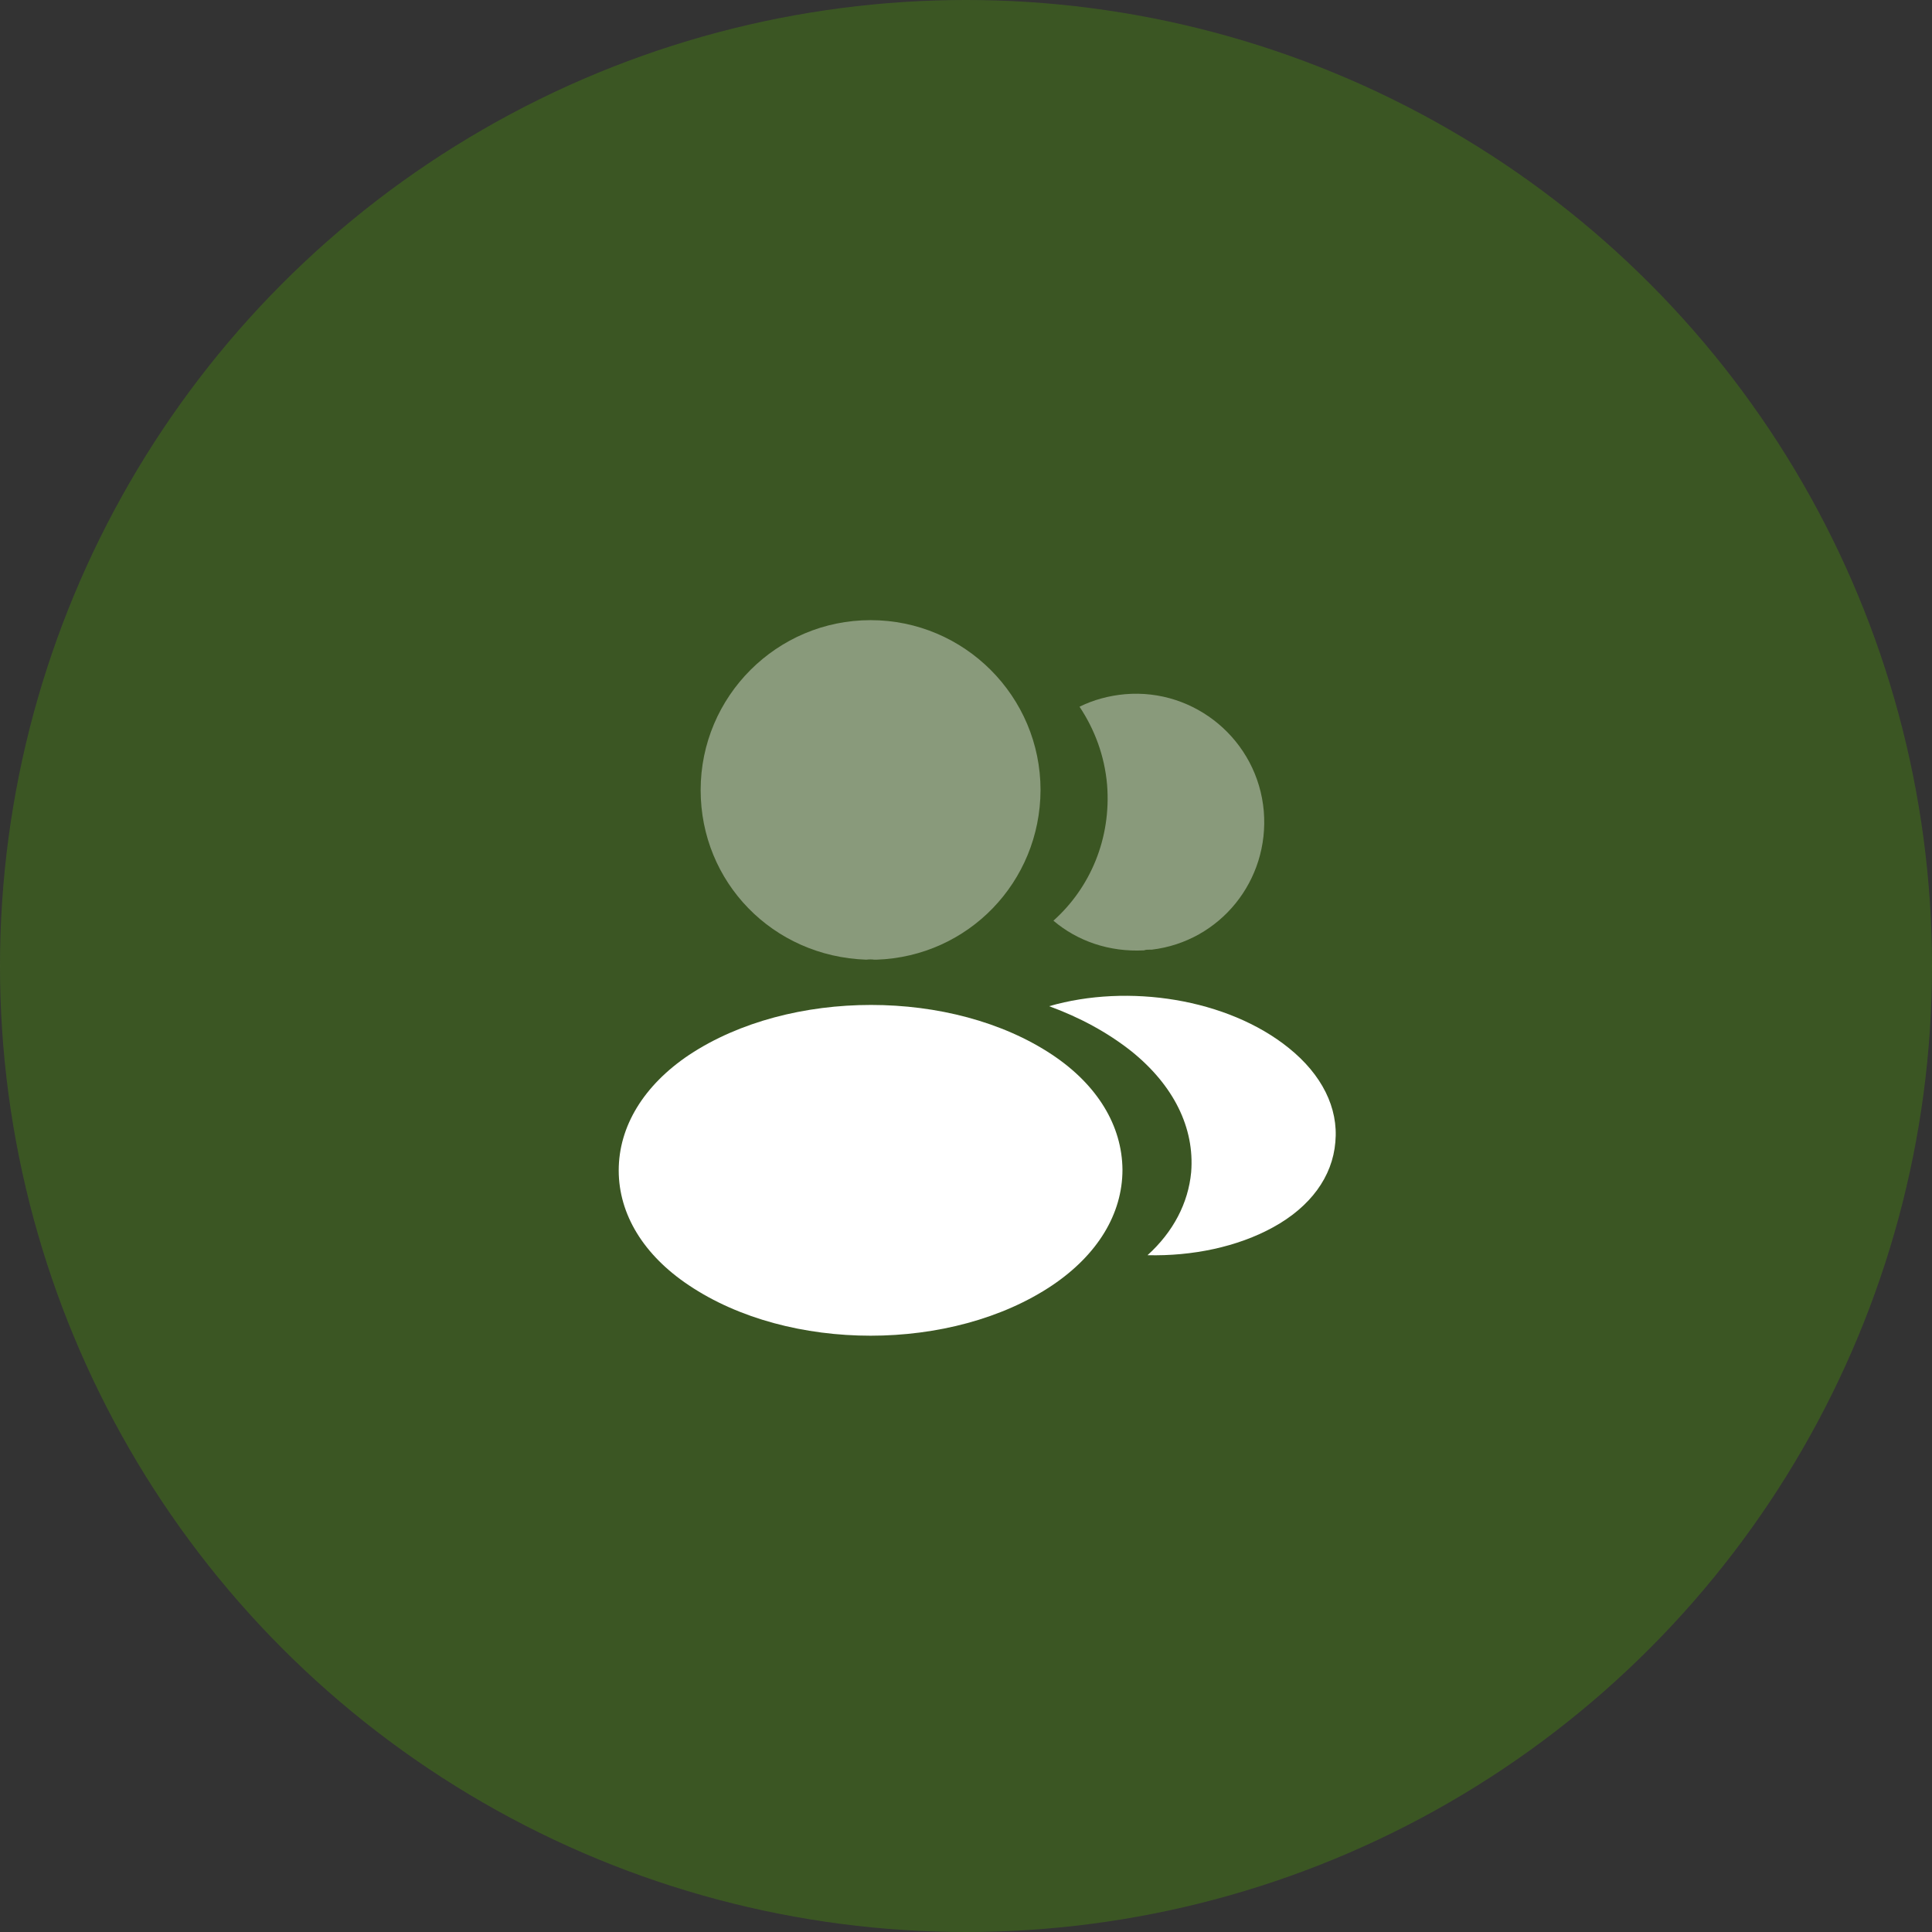 <svg width="81" height="81" viewBox="0 0 81 81" fill="none" xmlns="http://www.w3.org/2000/svg">
<rect x="0" y="0" width="81" height="81" fill="#333333" stroke="none"/>
<circle cx="40.5" cy="40.5" r="40.5" fill="#457A14" fill-opacity="0.5"/>
<path opacity="0.4" d="M36.5 26C32.57 26 29.375 29.195 29.375 33.125C29.375 36.98 32.39 40.1 36.32 40.235C36.44 40.22 36.56 40.22 36.65 40.235C36.68 40.235 36.695 40.235 36.725 40.235C36.74 40.235 36.74 40.235 36.755 40.235C40.595 40.1 43.61 36.98 43.625 33.125C43.625 29.195 40.43 26 36.5 26Z" fill="white"/>
<path d="M44.12 44.225C39.935 41.435 33.11 41.435 28.895 44.225C26.99 45.5 25.94 47.225 25.94 49.07C25.94 50.915 26.99 52.625 28.88 53.885C30.98 55.295 33.74 56 36.5 56C39.26 56 42.02 55.295 44.12 53.885C46.01 52.61 47.06 50.9 47.06 49.04C47.045 47.195 46.01 45.485 44.12 44.225Z" fill="white"/>
<path opacity="0.4" d="M52.985 34.01C53.225 36.92 51.155 39.47 48.29 39.815C48.275 39.815 48.275 39.815 48.26 39.815H48.215C48.125 39.815 48.035 39.815 47.96 39.845C46.505 39.92 45.17 39.455 44.165 38.6C45.71 37.22 46.595 35.15 46.415 32.9C46.31 31.685 45.89 30.575 45.26 29.63C45.83 29.345 46.49 29.165 47.165 29.105C50.105 28.85 52.73 31.04 52.985 34.01Z" fill="white"/>
<path d="M55.985 47.885C55.865 49.34 54.935 50.6 53.375 51.455C51.875 52.28 49.985 52.67 48.11 52.625C49.19 51.65 49.82 50.435 49.94 49.145C50.09 47.285 49.205 45.5 47.435 44.075C46.43 43.28 45.26 42.65 43.985 42.185C47.3 41.225 51.47 41.87 54.035 43.94C55.415 45.05 56.12 46.445 55.985 47.885Z" fill="white"/>
</svg>
